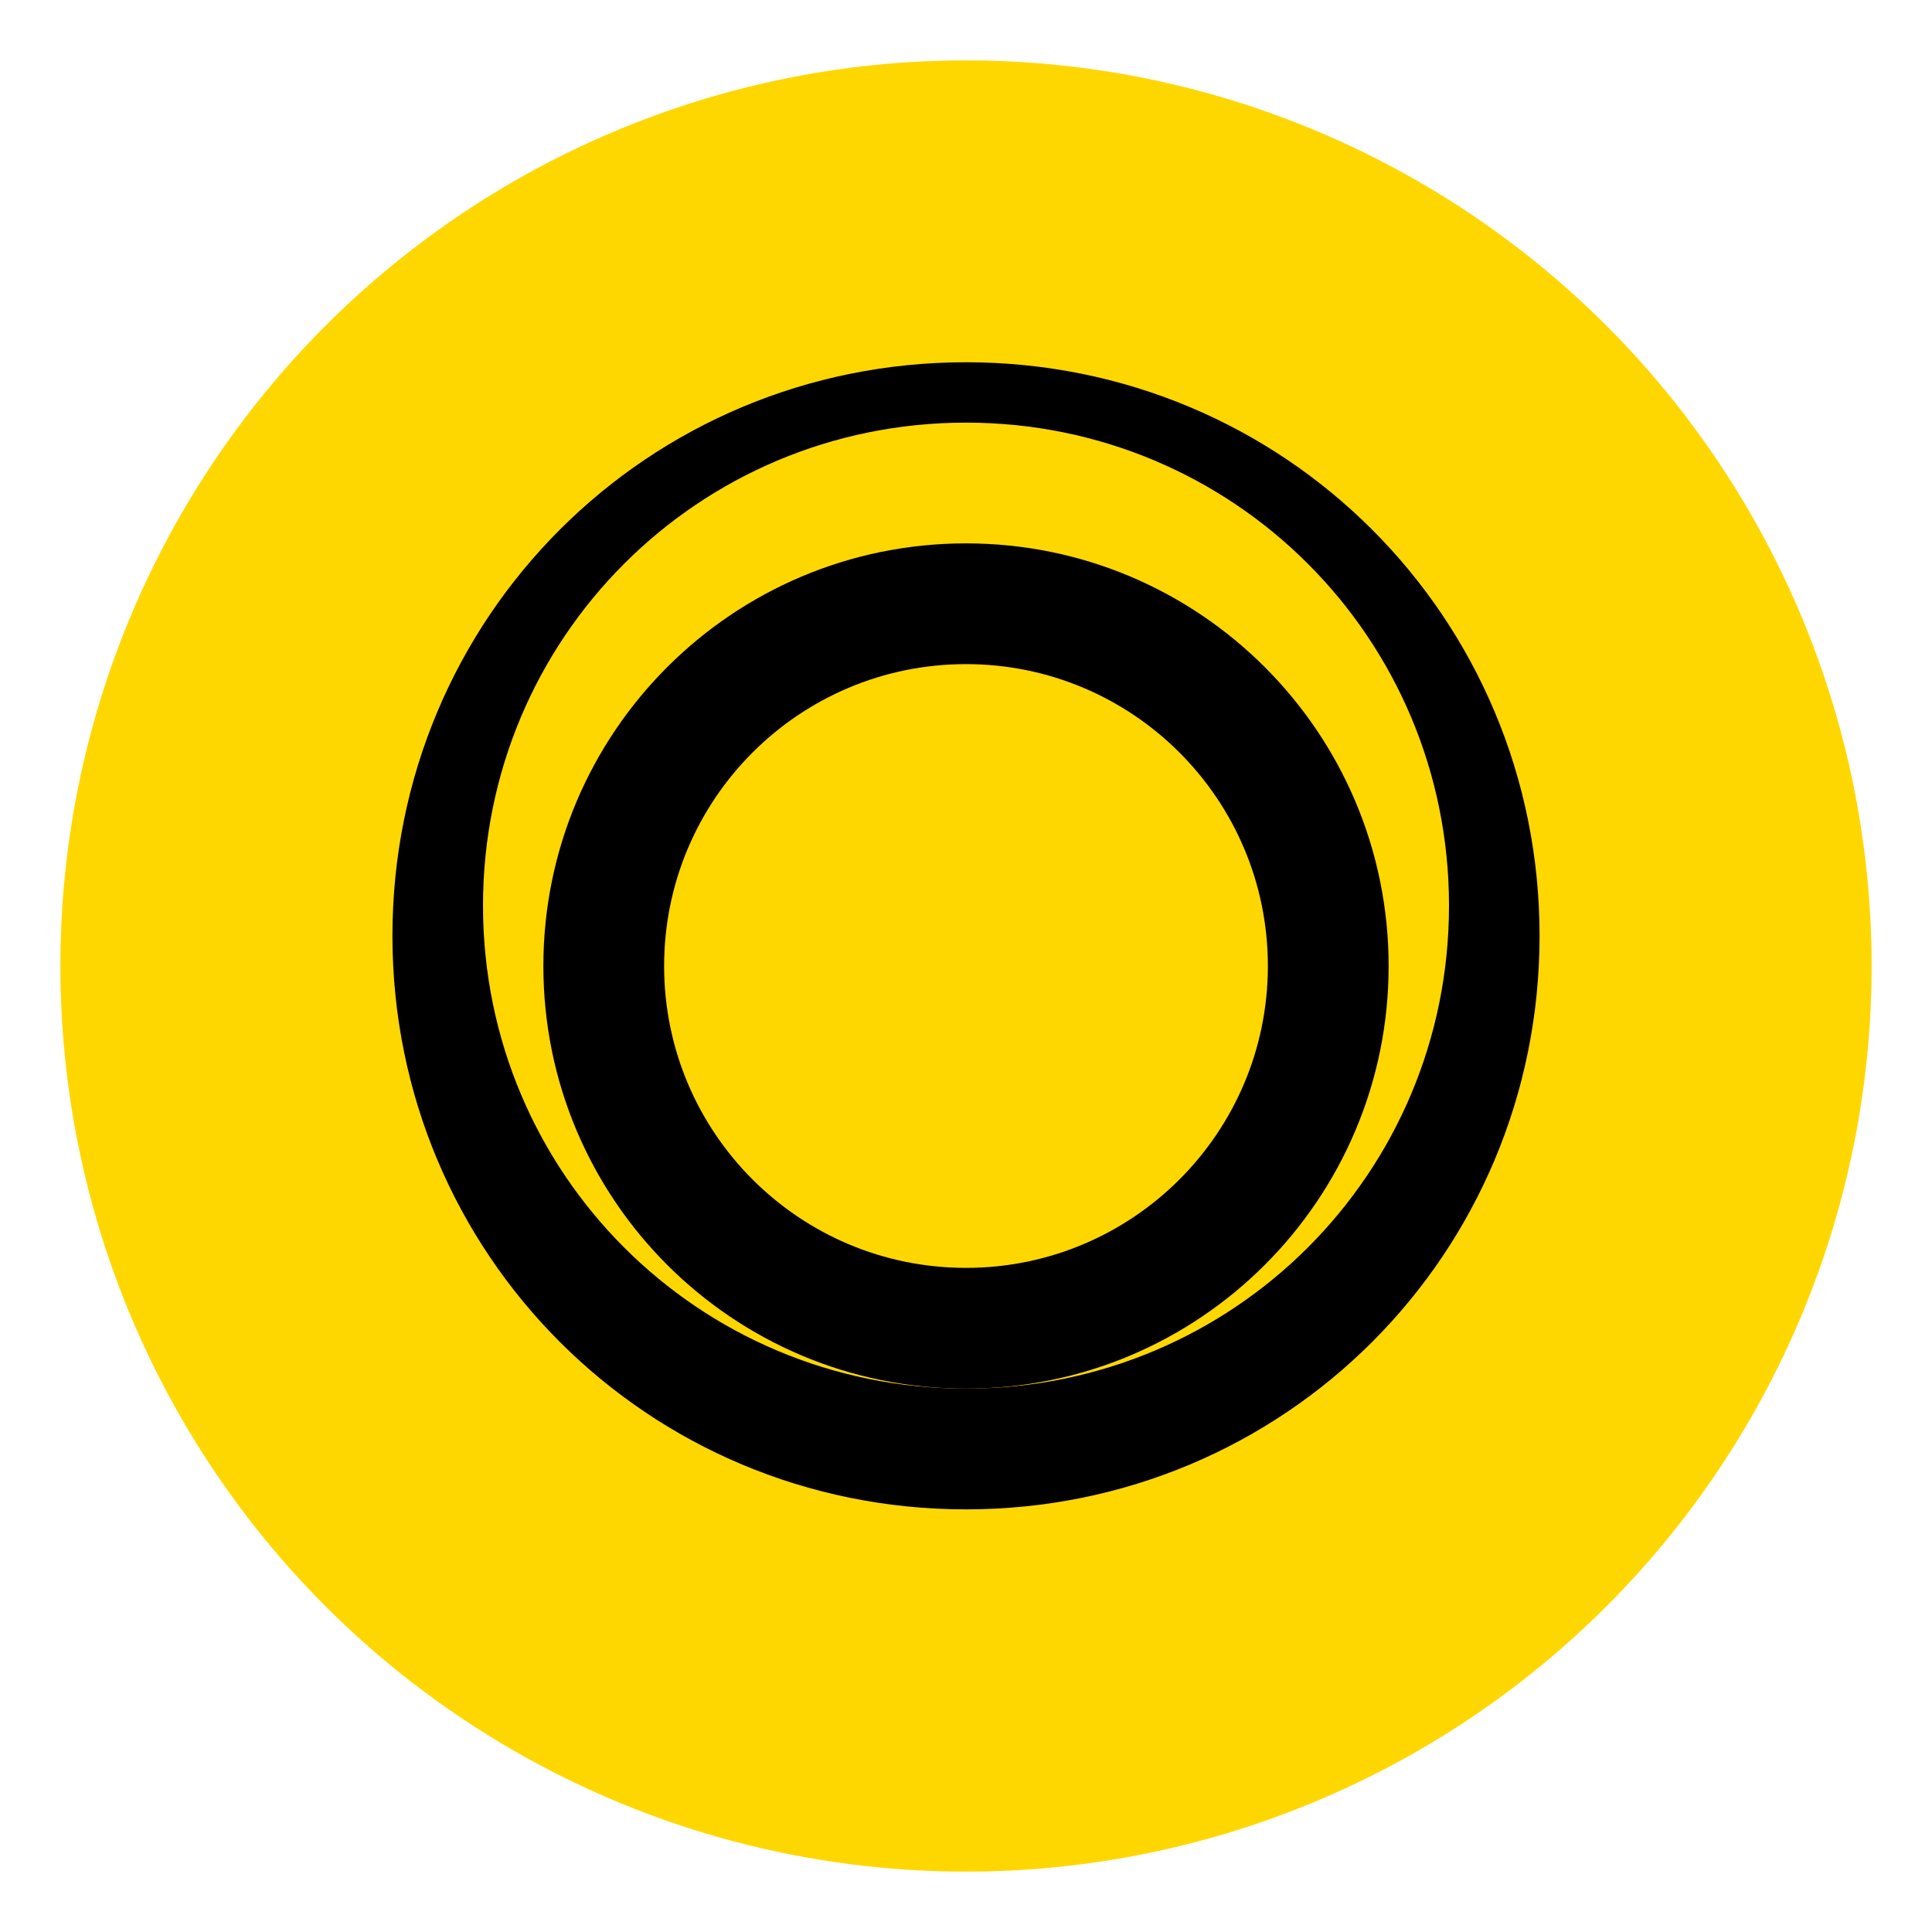 <?xml version="1.0" encoding="UTF-8"?>
<svg width="128" height="128" viewBox="0 0 128 128" fill="none" xmlns="http://www.w3.org/2000/svg">
  <circle cx="64" cy="64" r="60" fill="#FFD700"/>
  <path d="M64 24C42.909 24 26 40.909 26 62C26 83.091 42.909 100 64 100C85.091 100 102 83.091 102 62C102 40.909 85.091 24 64 24ZM64 92C46.268 92 32 77.732 32 60C32 42.268 46.268 28 64 28C81.732 28 96 42.268 96 60C96 77.732 81.732 92 64 92Z" fill="#000000"/>
  <path d="M64 36C48.536 36 36 48.536 36 64C36 79.464 48.536 92 64 92C79.464 92 92 79.464 92 64C92 48.536 79.464 36 64 36ZM64 84C52.954 84 44 75.046 44 64C44 52.954 52.954 44 64 44C75.046 44 84 52.954 84 64C84 75.046 75.046 84 64 84Z" fill="#000000"/>
</svg> 